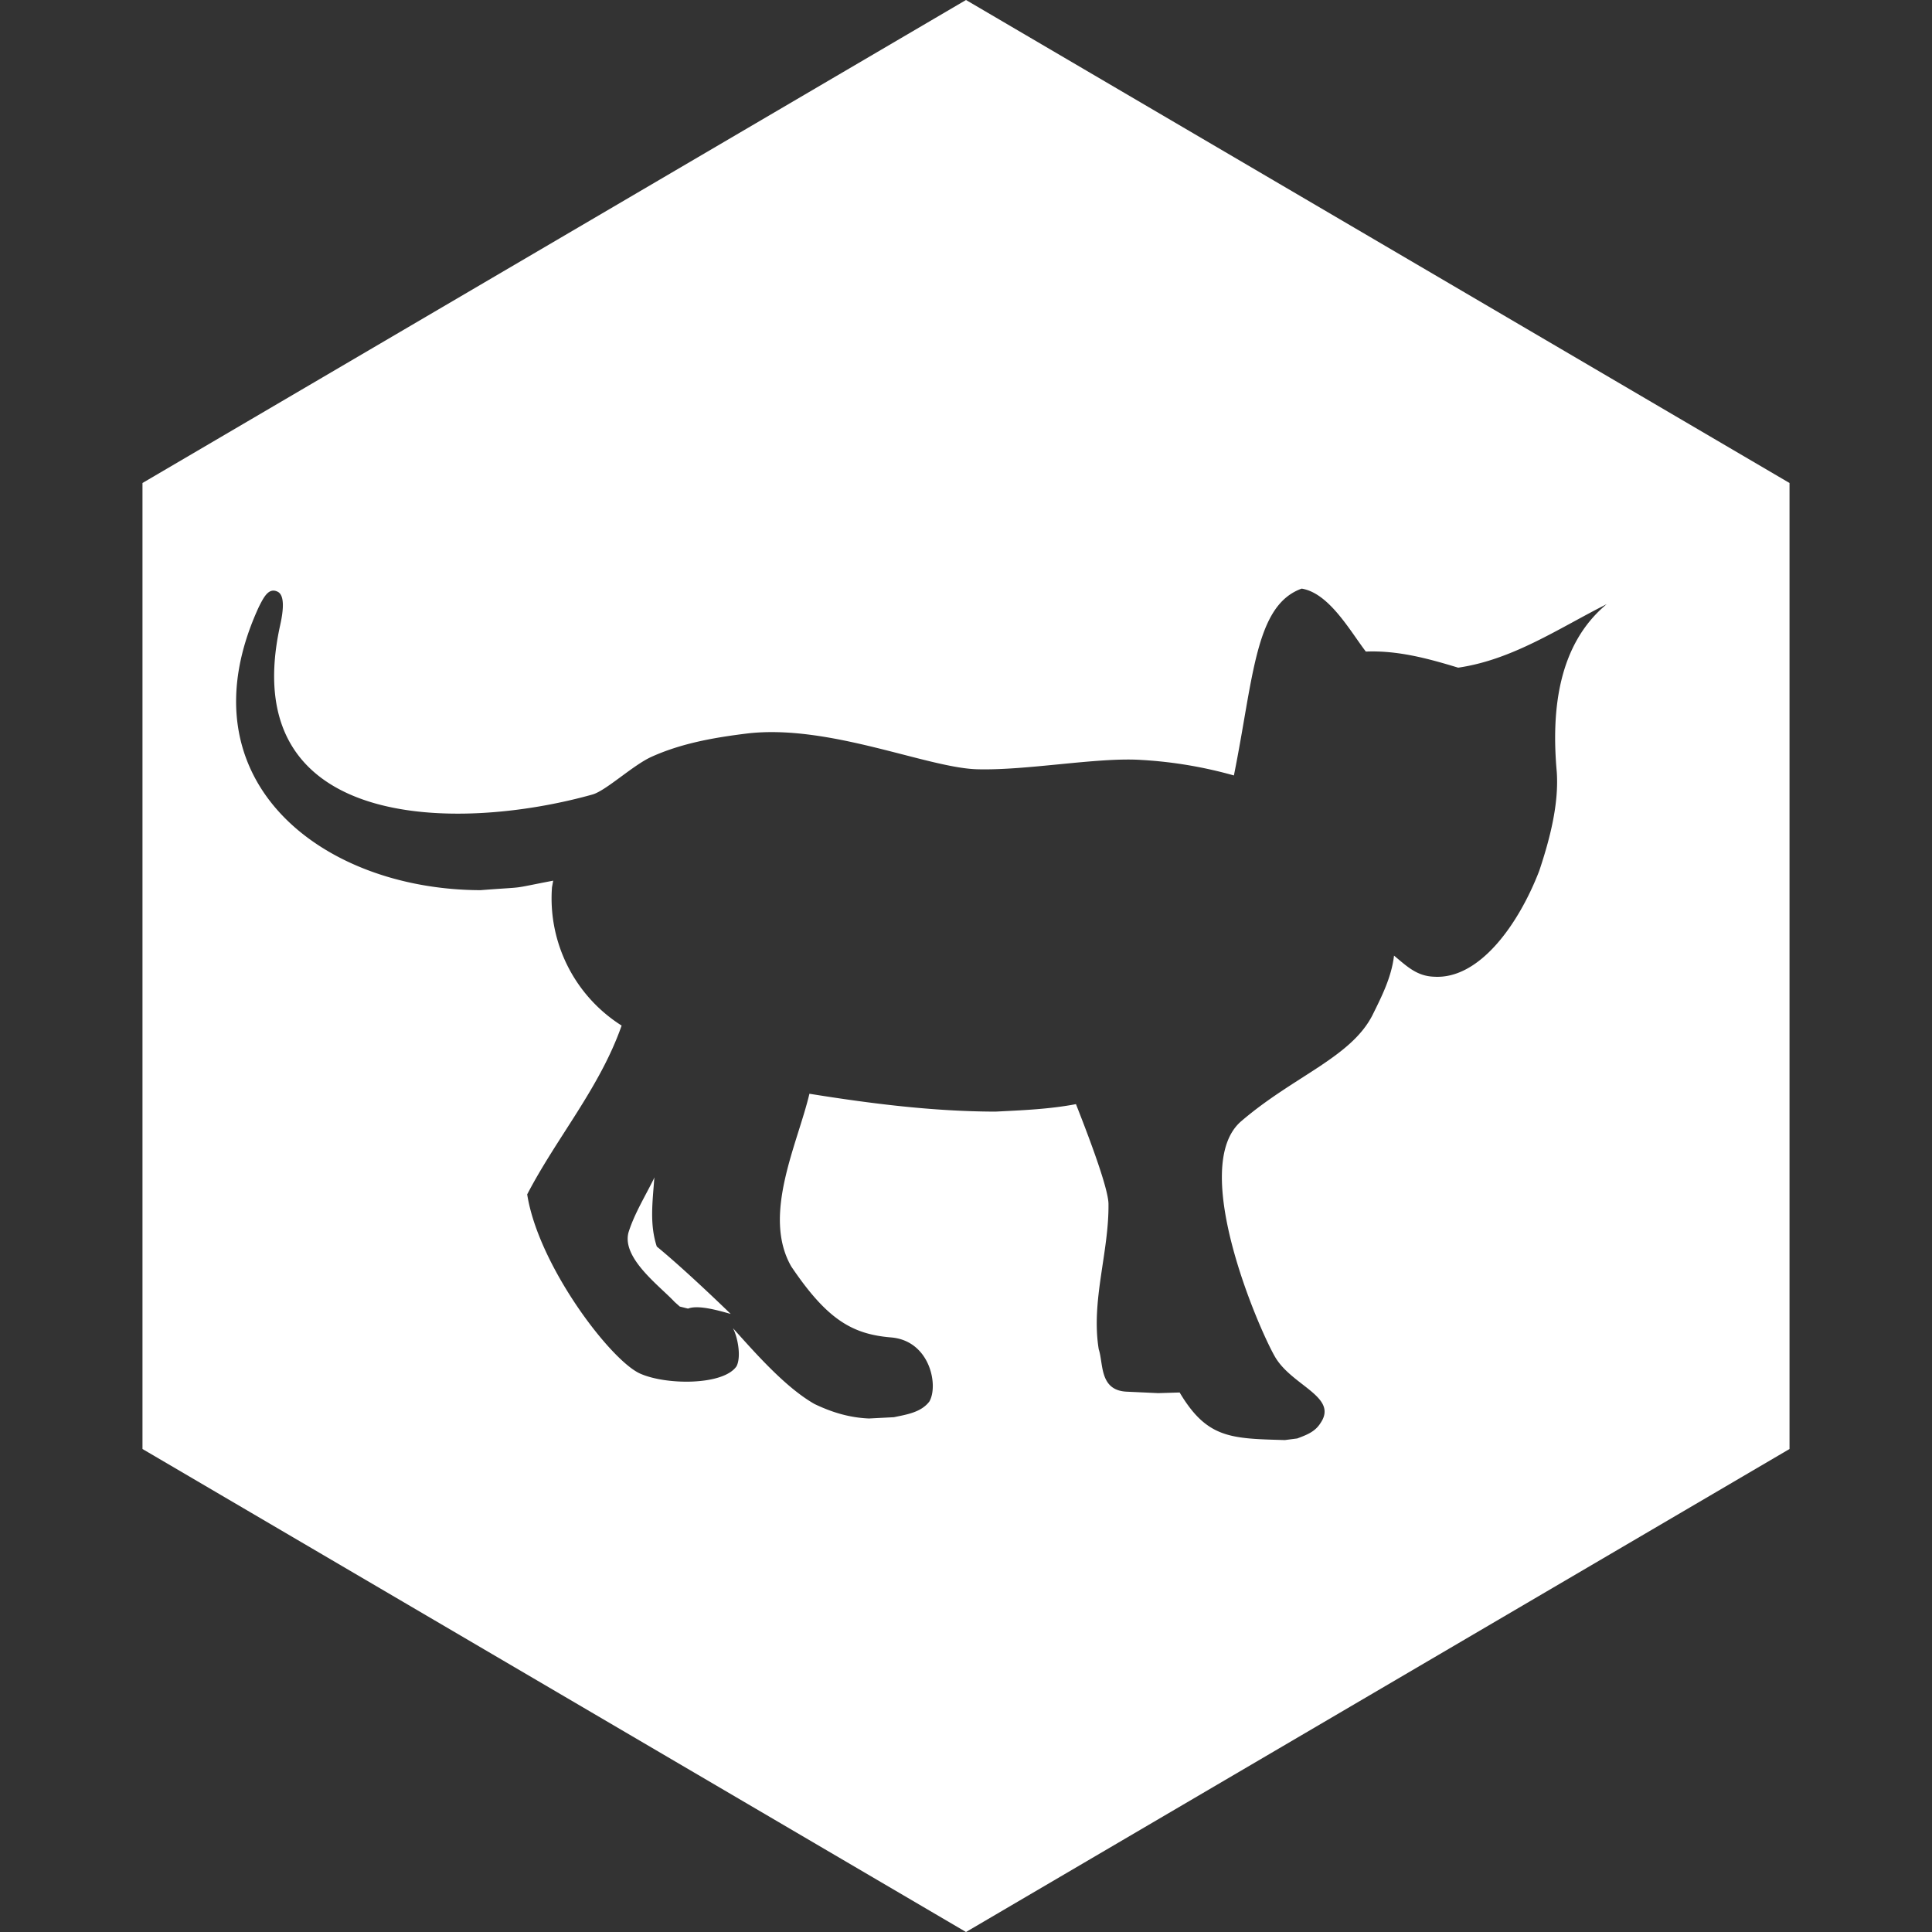 <svg xmlns="http://www.w3.org/2000/svg" width="512" height="512" viewBox="0 0 24 24"><rect x="0" y="0" width="24" height="24" fill="#333333" stroke="none"/><path fill="white" d="m12 0l10.23 6v12L12 24L1.77 18V6zm3.961 17.889l.154-.02c.113-.043.22-.081.288-.19c.227-.329-.357-.462-.566-.827c-.209-.364-1.071-2.364-.418-2.924s1.359-.79 1.629-1.315c.117-.236.238-.475.269-.742c.159.132.283.255.497.262c.567.036 1.054-.658 1.307-1.315c.135-.404.244-.832.218-1.226c-.069-.76.013-1.582.62-2.087c-.599.302-1.167.69-1.845.789c-.374-.114-.75-.216-1.147-.2c-.194-.253-.456-.727-.797-.782c-.58.208-.597 1.105-.842 2.321a5.351 5.351 0 0 0-1.154-.193c-.54-.035-1.42.134-2.038.116c-.619-.018-1.836-.562-2.849-.445c-.407.05-.817.12-1.195.291c-.231.105-.565.421-.733.468c-1.69.473-4.442.453-3.879-2.102c.044-.196.056-.373-.03-.417c-.11-.055-.17.06-.234.187c-.985 2.138.764 3.514 2.752 3.52c.625-.048.324-.007.904-.118l-.015.082a1.87 1.87 0 0 0 .865 1.718c-.27.771-.805 1.389-1.173 2.097c.138.881 1.031 2.057 1.4 2.225c.326.147 1.036.149 1.2-.089c.059-.111.02-.351-.044-.474c.277.308.651.736 1.013.942c.217.104.434.17.677.18l.31-.016c.154-.033.336-.058.44-.195c.116-.2.007-.756-.476-.796c-.483-.04-.795-.222-1.24-.882c-.365-.638.077-1.517.226-2.145c.765.123 1.535.22 2.31.222c.336-.017.67-.03 1.001-.093c.106.27.402 1.025.404 1.239c.007.601-.219 1.205-.121 1.807c.06.177.005.512.35.526l.388.018l.267-.008c.341.573.637.572 1.307.591m-7.518-1.66l-.063-.056c-.184-.198-.66-.544-.572-.865c.075-.238.213-.457.323-.683l-.004.023c-.02.282-.059.56.032.837c.278.228.663.59.918.837c-.138-.038-.4-.117-.53-.066l-.104-.026z"/></svg>